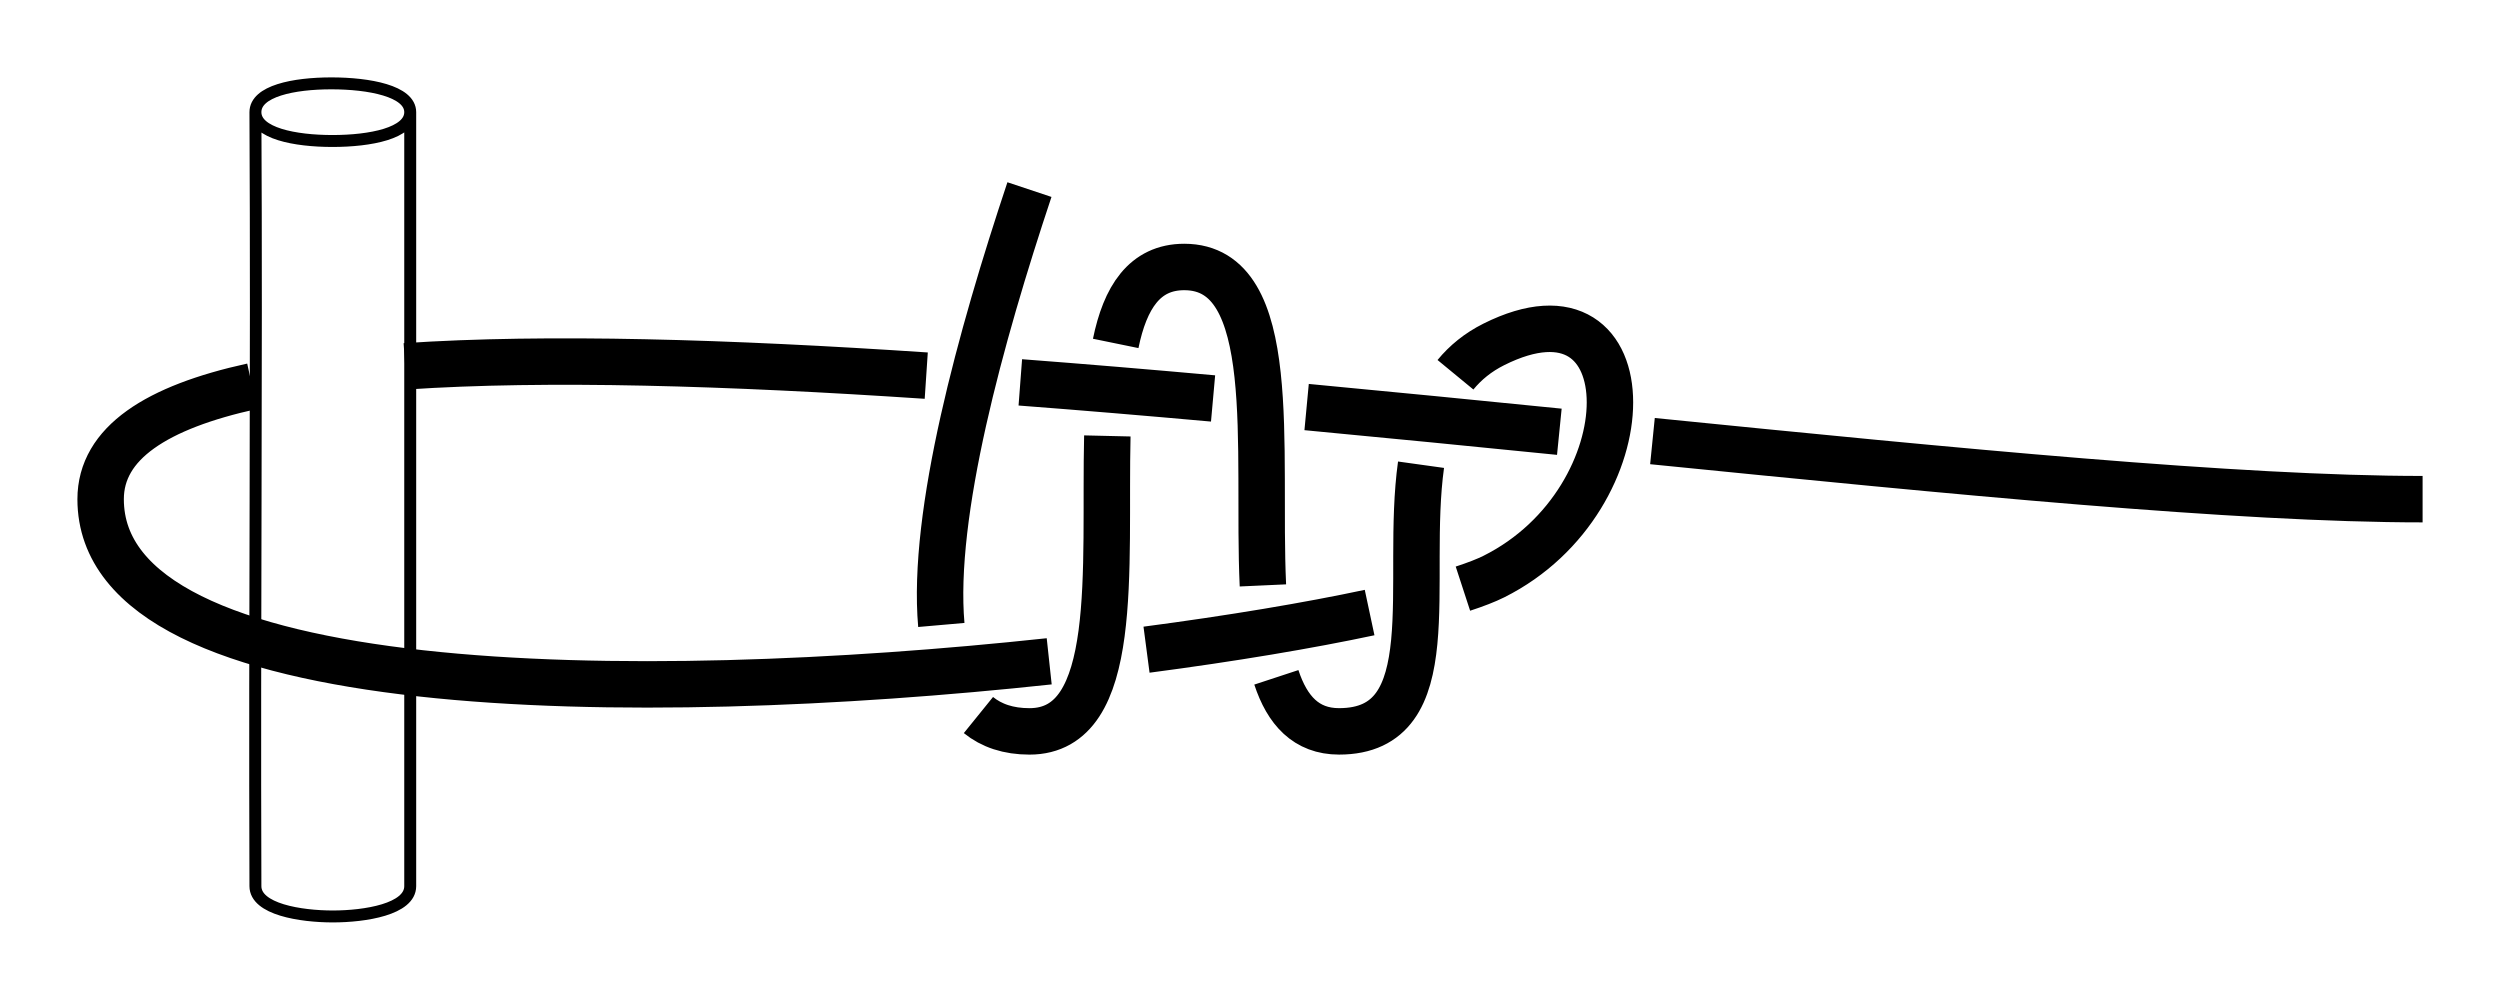 <?xml version="1.0" encoding="UTF-8" standalone="no"?>
<!-- Created with Inkscape (http://www.inkscape.org/) -->

<svg
   xmlns:dc="http://purl.org/dc/elements/1.1/"
   xmlns:cc="http://creativecommons.org/ns#"
   xmlns:rdf="http://www.w3.org/1999/02/22-rdf-syntax-ns#"
   xmlns:svg="http://www.w3.org/2000/svg"
   xmlns="http://www.w3.org/2000/svg"
   xmlns:sodipodi="http://sodipodi.sourceforge.net/DTD/sodipodi-0.dtd"
   xmlns:inkscape="http://www.inkscape.org/namespaces/inkscape"
   width="161.5"
   height="64.588"
   id="svg3080"
   version="1.1"
   inkscape:version="0.91 r13725"
   sodipodi:docname="Decorative_loop_hitch.svg">
  <defs
     id="defs3082">
    <inkscape:path-effect
       crossing_points_vector="375.974 | 1135.151 | 0 | 0 | 0 | 13 | 0.437 | 3.721 | 1 | 367.002 | 1135.518 | 0 | 0 | 1 | 14 | 0.479 | 4.254 | 1 | 355.305 | 1135.924 | 0 | 0 | 2 | 21 | 0.535 | 5.802 | 1 | 343.845 | 1136.216 | 0 | 0 | 3 | 22 | 0.591 | 6.375 | 1 | 356.335 | 1126.786 | 0 | 0 | 5 | 20 | 1.895 | 5.62 | -1 | 345.663 | 1126.457 | 0 | 0 | 4 | 23 | 1.791 | 6.618 | -1 | 376.402 | 1125.549 | 0 | 0 | 7 | 12 | 2.13 | 3.531 | -1 | 366.427 | 1126.93 | 0 | 0 | 6 | 15 | 2 | 4.416 | -1 | 387.144 | 1117.402 | 0 | 0 | 8 | 27 | 2.382 | 7.209 | 1 | 389.002 | 1107.899 | 0 | 0 | 9 | 28 | 2.618 | 8.459 | -1 | 376.472 | 1117.073 | 0 | 0 | 11 | 26 | 3.38 | 7.105 | 1 | 377.402 | 1108.345 | 0 | 0 | 10 | 29 | 3.208 | 8.521 | -1 | 366.38 | 1116.93 | 0 | 0 | 16 | 25 | 4.584 | 7 | 1 | 365.885 | 1108.871 | 0 | 0 | 17 | 30 | 4.735 | 8.581 | -1 | 356.405 | 1118.31 | 0 | 0 | 19 | 24 | 5.469 | 6.87 | 1 | 356.757 | 1109.322 | 0 | 0 | 18 | 31 | 5.293 | 8.628 | -1"
       switcher_size="15"
       add_other_stroke_width="false"
       add_stroke_width="true"
       prop_to_stroke_width="false"
       interruption_width="3"
       is_visible="true"
       id="path-effect4337"
       effect="knot" />
    <inkscape:path-effect
       effect="knot"
       id="path-effect4247"
       is_visible="true"
       interruption_width="3"
       prop_to_stroke_width="false"
       add_stroke_width="true"
       add_other_stroke_width="false"
       switcher_size="15"
       crossing_points_vector="388.644 | 1167.877 | 0 | 1 | 0 | 4 | 0.426 | 2.407 | -1 | 377.374 | 1166.755 | 0 | 1 | 1 | 5 | 0.503 | 3.211 | -1 | 366.288 | 1165.698 | 0 | 1 | 2 | 8 | 0.577 | 4.642 | -1 | 356.577 | 1164.845 | 0 | 1 | 3 | 9 | 0.643 | 5.337 | -1 | 347.778 | 1164.16 | 0 | 1 | 4 | 12 | 0.705 | 6.741 | -1 | 376.391 | 1178.561 | 1 | 1 | 3 | 6 | 1.899 | 3.568 | -1 | 366.73 | 1180.502 | 1 | 1 | 2 | 7 | 1.785 | 4.299 | -1 | 355.82 | 1182.047 | 1 | 1 | 1 | 10 | 1.685 | 5.744 | -1 | 346.279 | 1183.017 | 1 | 1 | 0 | 11 | 1.607 | 6.271 | -1" />
    <marker
       inkscape:stockid="Arrow2Mend"
       orient="auto"
       refY="0"
       refX="0"
       id="Arrow2Mend"
       style="overflow:visible"
       inkscape:isstock="true">
      <path
         id="path6527"
         style="fill-rule:evenodd;stroke-width:0.625;stroke-linejoin:round"
         d="M 8.719,4.034 -2.207,0.016 8.719,-4.002 c -1.745,2.372 -1.735,5.617 -6e-7,8.035 z"
         transform="scale(-0.6,-0.6)"
         inkscape:connector-curvature="0" />
    </marker>
    <marker
       inkscape:isstock="true"
       style="overflow:visible"
       id="marker4528"
       refX="0"
       refY="0"
       orient="auto"
       inkscape:stockid="Arrow2Mend">
      <path
         inkscape:connector-curvature="0"
         transform="scale(-0.6,-0.6)"
         d="M 8.719,4.034 -2.207,0.016 8.719,-4.002 c -1.745,2.372 -1.735,5.617 -6e-7,8.035 z"
         style="fill:#ff0000;fill-opacity:1;fill-rule:evenodd;stroke:#ff0000;stroke-width:0.625;stroke-linejoin:round;stroke-opacity:1"
         id="path4530" />
    </marker>
    <marker
       inkscape:isstock="true"
       style="overflow:visible"
       id="marker4458"
       refX="0"
       refY="0"
       orient="auto"
       inkscape:stockid="Arrow2Mend">
      <path
         inkscape:connector-curvature="0"
         transform="scale(-0.6,-0.6)"
         d="M 8.719,4.034 -2.207,0.016 8.719,-4.002 c -1.745,2.372 -1.735,5.617 -6e-7,8.035 z"
         style="fill:#ff0000;fill-opacity:1;fill-rule:evenodd;stroke:#ff0000;stroke-width:0.625;stroke-linejoin:round;stroke-opacity:1"
         id="path4460" />
    </marker>
    <inkscape:path-effect
       crossing_points_vector="411.327 | 1108.132 | 0 | 0 | 0 | 11 | 1.958 | 7.441 | 1 | 405.875 | 1097.508 | 0 | 0 | 1 | 12 | 2.332 | 8.361 | -1 | 376.472 | 1107.073 | 0 | 0 | 3 | 10 | 3.38 | 7.105 | 1 | 377.402 | 1098.345 | 0 | 0 | 2 | 13 | 3.208 | 8.521 | -1 | 366.38 | 1106.93 | 0 | 0 | 4 | 9 | 4.584 | 7 | 1 | 365.885 | 1098.87 | 0 | 0 | 5 | 14 | 4.735 | 8.581 | -1 | 356.405 | 1108.31 | 0 | 0 | 7 | 8 | 5.469 | 6.87 | 1 | 356.757 | 1099.321 | 0 | 0 | 6 | 15 | 5.293 | 8.628 | -1"
       switcher_size="15"
       add_other_stroke_width="false"
       add_stroke_width="true"
       prop_to_stroke_width="false"
       interruption_width="3"
       is_visible="true"
       id="path-effect4442"
       effect="knot" />
    <marker
       inkscape:isstock="true"
       style="overflow:visible"
       id="marker4364"
       refX="0"
       refY="0"
       orient="auto"
       inkscape:stockid="Arrow2Mend">
      <path
         inkscape:connector-curvature="0"
         transform="scale(-0.6,-0.6)"
         d="M 8.719,4.034 -2.207,0.016 8.719,-4.002 c -1.745,2.372 -1.735,5.617 -6e-7,8.035 z"
         style="fill:#ff0000;fill-opacity:1;fill-rule:evenodd;stroke:#ff0000;stroke-width:0.625;stroke-linejoin:round;stroke-opacity:1"
         id="path4366" />
    </marker>
    <marker
       inkscape:isstock="true"
       style="overflow:visible"
       id="marker4306"
       refX="0"
       refY="0"
       orient="auto"
       inkscape:stockid="Arrow2Mend">
      <path
         inkscape:connector-curvature="0"
         transform="scale(-0.6,-0.6)"
         d="M 8.719,4.034 -2.207,0.016 8.719,-4.002 c -1.745,2.372 -1.735,5.617 -6e-7,8.035 z"
         style="fill:#ff0000;fill-opacity:1;fill-rule:evenodd;stroke:#ff0000;stroke-width:0.625;stroke-linejoin:round;stroke-opacity:1"
         id="path4308" />
    </marker>
    <inkscape:path-effect
       crossing_points_vector="600.676 | 1181.93 | 0 | 0 | 0 | 13 | 0.602 | 5.728 | 1 | 581.851 | 1181.93 | 0 | 0 | 1 | 14 | 0.752 | 6.272 | 1 | 557.794 | 1181.93 | 0 | 0 | 2 | 21 | 0.945 | 7.728 | 1 | 540.746 | 1182.343 | 0 | 0 | 3 | 22 | 1.127 | 8.344 | 1 | 539.8 | 1171.447 | 0 | 0 | 4 | 23 | 2.862 | 8.557 | -1 | 602.157 | 1171.93 | 0 | 0 | 7 | 12 | 3.854 | 5.592 | -1 | 580.966 | 1171.93 | 0 | 0 | 6 | 15 | 3.501 | 6.408 | -1 | 558.697 | 1171.93 | 0 | 0 | 5 | 20 | 3.13 | 7.592 | -1 | 622.187 | 1157.426 | 0 | 0 | 8 | 27 | 4.443 | 10.141 | 1 | 621.302 | 1146.499 | 0 | 0 | 9 | 28 | 4.656 | 11.87 | -1 | 602.874 | 1156.93 | 0 | 0 | 11 | 26 | 5.408 | 9.866 | 1 | 603.775 | 1146.93 | 0 | 0 | 10 | 29 | 5.272 | 12.057 | -1 | 580.842 | 1156.93 | 0 | 0 | 16 | 25 | 6.592 | 9.499 | 1 | 579.957 | 1146.93 | 0 | 0 | 17 | 30 | 6.728 | 12.248 | -1 | 559.488 | 1156.93 | 0 | 0 | 19 | 24 | 7.408 | 9.143 | 1 | 561.043 | 1146.93 | 0 | 0 | 18 | 31 | 7.272 | 12.399 | -1"
       switcher_size="15"
       add_other_stroke_width="false"
       add_stroke_width="true"
       prop_to_stroke_width="false"
       interruption_width="3"
       is_visible="true"
       id="path-effect4302"
       effect="knot" />
    <inkscape:path-effect
       crossing_points_vector="622.683 | 1087.464 | 0 | 0 | 0 | 11 | 2.264 | 8.146 | 1 | 609.062 | 1076.93 | 0 | 0 | 1 | 12 | 2.534 | 10.015 | -1 | 572.874 | 1086.93 | 0 | 0 | 3 | 10 | 3.408 | 7.577 | 1 | 573.775 | 1076.93 | 0 | 0 | 2 | 13 | 3.272 | 10.297 | -1 | 550.842 | 1086.93 | 0 | 0 | 4 | 9 | 4.592 | 7.333 | 1 | 549.957 | 1076.93 | 0 | 0 | 5 | 14 | 4.728 | 10.488 | -1 | 529.488 | 1086.93 | 0 | 0 | 7 | 8 | 5.408 | 7.095 | 1 | 531.043 | 1076.93 | 0 | 0 | 6 | 15 | 5.272 | 10.639 | -1"
       switcher_size="15"
       add_other_stroke_width="false"
       add_stroke_width="true"
       prop_to_stroke_width="false"
       interruption_width="3"
       is_visible="true"
       id="path-effect4298"
       effect="knot" />
    <marker
       inkscape:stockid="Arrow2Lend"
       orient="auto"
       refY="0"
       refX="0"
       id="Arrow2Lend"
       style="overflow:visible"
       inkscape:isstock="true">
      <path
         id="path902"
         style="fill:#fe0000;fill-opacity:1;fill-rule:evenodd;stroke:#fe0000;stroke-width:0.625;stroke-linejoin:round;stroke-opacity:1"
         d="M 8.719,4.034 -2.207,0.016 8.719,-4.002 c -1.745,2.372 -1.735,5.617 -6e-7,8.035 z"
         transform="matrix(-1.1,0,0,-1.1,-1.1,0)"
         inkscape:connector-curvature="0" />
    </marker>
    <marker
       inkscape:stockid="Arrow1Lstart"
       orient="auto"
       refY="0"
       refX="0"
       id="Arrow1Lstart"
       style="overflow:visible"
       inkscape:isstock="true">
      <path
         id="path881"
         d="M 0,0 5,-5 -12.5,0 5,5 Z"
         style="fill:#fe0000;fill-opacity:1;fill-rule:evenodd;stroke:#fe0000;stroke-width:1pt;stroke-opacity:1"
         transform="matrix(0.8,0,0,0.8,10,0)"
         inkscape:connector-curvature="0" />
    </marker>
    <inkscape:path-effect
       effect="knot"
       id="path-effect840"
       is_visible="true"
       interruption_width="3"
       prop_to_stroke_width="false"
       add_stroke_width="true"
       add_other_stroke_width="false"
       switcher_size="15"
       crossing_points_vector="342.521 | 1076.93 | 0 | 0 | 0 | 9 | 0.609 | 5.741 | -1 | 360.286 | 1076.93 | 0 | 0 | 1 | 10 | 0.751 | 6.259 | -1 | 384.419 | 1076.93 | 0 | 0 | 2 | 13 | 0.944 | 7.741 | -1 | 401.801 | 1076.499 | 0 | 0 | 3 | 14 | 1.13 | 8.344 | -1 | 402.686 | 1087.426 | 0 | 0 | 4 | 15 | 2.859 | 8.557 | 1 | 341.519 | 1086.93 | 0 | 0 | 7 | 8 | 3.831 | 5.613 | 1 | 361.288 | 1086.93 | 0 | 0 | 6 | 11 | 3.502 | 6.387 | 1 | 383.46 | 1086.93 | 0 | 0 | 5 | 12 | 3.132 | 7.613 | 1" />
    <filter
       id="filter3111"
       inkscape:label="Outline, double"
       inkscape:menu="Morphology"
       inkscape:menu-tooltip="Draws a smooth line inside colorized with the color it overlays"
       style="color-interpolation-filters:sRGB">
      <feGaussianBlur
         id="feGaussianBlur3113"
         stdDeviation="3"
         in="SourceAlpha"
         result="result1" />
      <feComposite
         id="feComposite3115"
         in2="result1"
         operator="arithmetic"
         k2="3.2"
         k1="-1"
         k4="-2"
         result="result3"
         k3="0" />
      <feColorMatrix
         id="feColorMatrix3117"
         values="0 0 0 0 0 0 1 0 0 0 0 0 1 0 0 0 0 0 10 0 "
         result="result2" />
      <feComposite
         id="feComposite3119"
         in2="result2"
         result="fbSourceGraphic"
         in="SourceGraphic"
         operator="out" />
      <feGaussianBlur
         id="feGaussianBlur3121"
         in="fbSourceGraphic"
         stdDeviation="0.5"
         result="result4" />
      <feComposite
         id="feComposite3123"
         in2="result4"
         operator="xor"
         in="result4"
         result="result5" />
      <feBlend
         id="feBlend3125"
         in2="result5"
         result="result6"
         mode="darken"
         in="result5" />
      <feBlend
         id="feBlend3127"
         in2="result6"
         in="result6"
         mode="darken" />
    </filter>
    <inkscape:path-effect
       effect="knot"
       id="path-effect840-2"
       is_visible="true"
       interruption_width="3"
       prop_to_stroke_width="false"
       add_stroke_width="true"
       add_other_stroke_width="false"
       switcher_size="15"
       crossing_points_vector="403.24 | 875.245 | 0 | 0 | 0 | 3 | 0.306 | 3.791 | -1 | 434.69 | 856.186 | 0 | 0 | 1 | 4 | 0.647 | 5.637 | 1 | 461.395 | 867.498 | 0 | 0 | 2 | 5 | 2.014 | 6.336 | 1" />
    <inkscape:path-effect
       effect="knot"
       id="path-effect840-23"
       is_visible="true"
       interruption_width="3"
       prop_to_stroke_width="false"
       add_stroke_width="true"
       add_other_stroke_width="false"
       switcher_size="15"
       crossing_points_vector="369.171 | 868.592 | 0 | 0 | 0 | 9 | 0.242 | 6.312 | 1 | 399.794 | 868.293 | 0 | 0 | 1 | 10 | 0.4 | 7.214 | 1 | 425.889 | 870.468 | 0 | 0 | 2 | 13 | 0.562 | 8.141 | 1 | 443.082 | 872.919 | 0 | 0 | 3 | 14 | 0.688 | 8.709 | 1 | 407.33 | 852.144 | 0 | 0 | 6 | 11 | 3.985 | 7.464 | -1 | 420.058 | 852.013 | 0 | 0 | 5 | 12 | 3.774 | 7.954 | -1 | 442.806 | 844.312 | 0 | 0 | 4 | 15 | 3.425 | 9.259 | -1 | 395.559 | 844.753 | 0 | 0 | 7 | 16 | 4.444 | 10.469 | -1 | 366.409 | 857.498 | 0 | 0 | 8 | 17 | 6.014 | 11.336 | -1" />
    <marker
       inkscape:stockid="Arrow2Mend"
       orient="auto"
       refY="0"
       refX="0"
       id="Arrow2Mend-2"
       style="overflow:visible"
       inkscape:isstock="true">
      <path
         id="path908-3"
         style="fill:#ff0000;fill-opacity:1;fill-rule:evenodd;stroke:#ff0000;stroke-width:0.625;stroke-linejoin:round;stroke-opacity:1"
         d="M 8.719,4.034 -2.207,0.016 8.719,-4.002 c -1.745,2.372 -1.735,5.617 -6e-7,8.035 z"
         transform="scale(-0.6,-0.6)"
         inkscape:connector-curvature="0" />
    </marker>
    <marker
       inkscape:stockid="Arrow2Mend"
       orient="auto"
       refY="0"
       refX="0"
       id="marker9923"
       style="overflow:visible"
       inkscape:isstock="true">
      <path
         id="path9921"
         style="fill:#ff0000;fill-opacity:1;fill-rule:evenodd;stroke:#ff0000;stroke-width:0.625;stroke-linejoin:round;stroke-opacity:1"
         d="M 8.719,4.034 -2.207,0.016 8.719,-4.002 c -1.745,2.372 -1.735,5.617 -6e-7,8.035 z"
         transform="scale(-0.6,-0.6)"
         inkscape:connector-curvature="0" />
    </marker>
    <marker
       inkscape:stockid="Arrow2Mend"
       orient="auto"
       refY="0"
       refX="0"
       id="Arrow2Mend-2-2"
       style="overflow:visible"
       inkscape:isstock="true">
      <path
         id="path908-3-3"
         style="fill:#050000;fill-opacity:1;fill-rule:evenodd;stroke:#050000;stroke-width:0.625;stroke-linejoin:round;stroke-opacity:1"
         d="M 8.719,4.034 -2.207,0.016 8.719,-4.002 c -1.745,2.372 -1.735,5.617 -6e-7,8.035 z"
         transform="scale(-0.6,-0.6)"
         inkscape:connector-curvature="0" />
    </marker>
    <marker
       inkscape:stockid="Arrow2Mend"
       orient="auto"
       refY="0"
       refX="0"
       id="marker903"
       style="overflow:visible"
       inkscape:isstock="true">
      <path
         id="path901"
         style="fill:#ff0000;fill-opacity:1;fill-rule:evenodd;stroke:#ff0000;stroke-width:0.625;stroke-linejoin:round;stroke-opacity:1"
         d="M 8.719,4.034 -2.207,0.016 8.719,-4.002 c -1.745,2.372 -1.735,5.617 -6e-7,8.035 z"
         transform="scale(-0.6,-0.6)"
         inkscape:connector-curvature="0" />
    </marker>
    <inkscape:path-effect
       effect="knot"
       id="path-effect840-7"
       is_visible="true"
       interruption_width="3"
       prop_to_stroke_width="false"
       add_stroke_width="true"
       add_other_stroke_width="false"
       switcher_size="15"
       crossing_points_vector="431.524 | 851.93 | 0 | 0 | 5 | 26 | 0.796 | 7.259 | -1 | 441.283 | 851.93 | 0 | 0 | 6 | 31 | 0.84 | 8.741 | -1 | 391.524 | 851.93 | 0 | 0 | 3 | 34 | 0.614 | 9.259 | -1 | 401.283 | 851.93 | 0 | 0 | 4 | 39 | 0.659 | 10.741 | -1 | 351.524 | 851.93 | 0 | 0 | 1 | 42 | 0.432 | 11.259 | -1 | 361.283 | 851.93 | 0 | 0 | 2 | 47 | 0.477 | 12.741 | -1 | 314.951 | 851.93 | 0 | 0 | 0 | 49 | 0.266 | 13.256 | -1 | 481.054 | 851.894 | 0 | 0 | 7 | 24 | 1.051 | 6.713 | -1 | 486.752 | 872.082 | 0 | 0 | 8 | 23 | 2.888 | 6.431 | 1 | 420.153 | 871.93 | 0 | 0 | 10 | 27 | 3.363 | 7.5 | 1 | 452.653 | 871.93 | 0 | 0 | 9 | 30 | 3.153 | 8.5 | 1 | 380.153 | 871.93 | 0 | 0 | 12 | 35 | 3.621 | 9.5 | 1 | 412.653 | 871.93 | 0 | 0 | 11 | 38 | 3.411 | 10.5 | 1 | 340.153 | 871.93 | 0 | 0 | 14 | 43 | 3.879 | 11.5 | 1 | 372.653 | 871.93 | 0 | 0 | 13 | 46 | 3.669 | 12.5 | 1 | 309.511 | 873.249 | 0 | 0 | 15 | 50 | 4.157 | 13.495 | 1 | 312.863 | 891.301 | 0 | 0 | 16 | 51 | 4.894 | 13.672 | 1 | 420.965 | 891.93 | 0 | 0 | 21 | 28 | 5.711 | 7.741 | -1 | 451.842 | 891.93 | 0 | 0 | 22 | 29 | 5.932 | 8.259 | -1 | 380.965 | 891.93 | 0 | 0 | 19 | 36 | 5.425 | 9.741 | -1 | 411.842 | 891.93 | 0 | 0 | 20 | 37 | 5.646 | 10.259 | -1 | 340.965 | 891.93 | 0 | 0 | 17 | 44 | 5.14 | 11.741 | -1 | 371.842 | 891.93 | 0 | 0 | 18 | 45 | 5.36 | 12.259 | -1 | 436.403 | 847.95 | 0 | 0 | 25 | 32 | 7.196 | 8.804 | 1 | 396.403 | 847.95 | 0 | 0 | 33 | 40 | 9.196 | 10.804 | 1 | 356.403 | 847.95 | 0 | 0 | 41 | 48 | 11.196 | 12.804 | 1" />
    <inkscape:path-effect
       effect="knot"
       id="path-effect840-7-2"
       is_visible="true"
       interruption_width="3"
       prop_to_stroke_width="false"
       add_stroke_width="true"
       add_other_stroke_width="false"
       switcher_size="15"
       crossing_points_vector="" />
    <inkscape:path-effect
       effect="knot"
       id="path-effect840-75"
       is_visible="true"
       interruption_width="3"
       prop_to_stroke_width="false"
       add_stroke_width="true"
       add_other_stroke_width="false"
       switcher_size="15"
       crossing_points_vector="527.521 | 1051.93 | 0 | 0 | 0 | 13 | 0.609 | 5.741 | -1 | 545.286 | 1051.93 | 0 | 0 | 1 | 14 | 0.751 | 6.259 | -1 | 569.419 | 1051.93 | 0 | 0 | 2 | 21 | 0.944 | 7.741 | -1 | 586.801 | 1051.499 | 0 | 0 | 3 | 22 | 1.13 | 8.344 | -1 | 587.686 | 1062.426 | 0 | 0 | 4 | 23 | 2.859 | 8.557 | 1 | 526.519 | 1061.93 | 0 | 0 | 7 | 12 | 3.831 | 5.613 | 1 | 546.288 | 1061.93 | 0 | 0 | 6 | 15 | 3.502 | 6.387 | 1 | 568.46 | 1061.93 | 0 | 0 | 5 | 20 | 3.132 | 7.613 | 1 | 498.16 | 1073.735 | 0 | 0 | 8 | 27 | 4.36 | 9.619 | -1 | 500.096 | 1090.121 | 0 | 0 | 9 | 28 | 4.64 | 10.48 | 1 | 526.402 | 1074.158 | 0 | 0 | 11 | 26 | 5.475 | 9.431 | -1 | 525.715 | 1089.339 | 0 | 0 | 10 | 29 | 5.295 | 10.62 | 1 | 546.407 | 1075.198 | 0 | 0 | 16 | 25 | 6.536 | 9.297 | -1 | 546.996 | 1088.585 | 0 | 0 | 17 | 30 | 6.695 | 10.712 | 1 | 567.872 | 1076.56 | 0 | 0 | 19 | 24 | 7.448 | 9.12 | -1 | 566.779 | 1087.974 | 0 | 0 | 18 | 31 | 7.313 | 10.784 | 1" />
    <inkscape:path-effect
       effect="knot"
       id="path-effect840-22"
       is_visible="true"
       interruption_width="3"
       prop_to_stroke_width="false"
       add_stroke_width="true"
       add_other_stroke_width="false"
       switcher_size="15"
       crossing_points_vector="403.182 | 1087.463 | 0 | 0 | 0 | 11 | 2.264 | 8.146 | 1 | 389.562 | 1076.93 | 0 | 0 | 1 | 12 | 2.534 | 10.015 | -1 | 353.374 | 1086.93 | 0 | 0 | 3 | 10 | 3.408 | 7.577 | 1 | 354.274 | 1076.93 | 0 | 0 | 2 | 13 | 3.272 | 10.297 | -1 | 331.341 | 1086.93 | 0 | 0 | 4 | 9 | 4.592 | 7.333 | 1 | 330.456 | 1076.93 | 0 | 0 | 5 | 14 | 4.728 | 10.488 | -1 | 309.987 | 1086.93 | 0 | 0 | 7 | 8 | 5.408 | 7.095 | 1 | 311.542 | 1076.93 | 0 | 0 | 6 | 15 | 5.272 | 10.639 | -1" />
    <inkscape:path-effect
       effect="knot"
       id="path-effect840-22-9"
       is_visible="true"
       interruption_width="3"
       prop_to_stroke_width="false"
       add_stroke_width="true"
       add_other_stroke_width="false"
       switcher_size="15"
       crossing_points_vector="376.05 | 1179.538 | 0 | 0 | 0 | 13 | 0.372 | 3.707 | 1 | 366.922 | 1179.989 | 0 | 0 | 1 | 14 | 0.419 | 4.265 | 1 | 355.404 | 1180.514 | 0 | 0 | 2 | 21 | 0.479 | 5.792 | 1 | 343.804 | 1180.961 | 0 | 0 | 3 | 22 | 0.541 | 6.382 | 1 | 356.335 | 1171.786 | 0 | 0 | 5 | 20 | 1.895 | 5.62 | -1 | 345.663 | 1171.457 | 0 | 0 | 4 | 23 | 1.791 | 6.618 | -1 | 376.402 | 1170.549 | 0 | 0 | 7 | 12 | 2.13 | 3.531 | -1 | 366.427 | 1171.93 | 0 | 0 | 6 | 15 | 2 | 4.416 | -1 | 387.144 | 1162.402 | 0 | 0 | 8 | 27 | 2.382 | 7.209 | 1 | 389.002 | 1152.899 | 0 | 0 | 9 | 28 | 2.618 | 8.459 | -1 | 376.472 | 1162.073 | 0 | 0 | 11 | 26 | 3.38 | 7.105 | 1 | 377.402 | 1153.345 | 0 | 0 | 10 | 29 | 3.208 | 8.521 | -1 | 366.38 | 1161.93 | 0 | 0 | 16 | 25 | 4.584 | 7 | 1 | 365.885 | 1153.87 | 0 | 0 | 17 | 30 | 4.735 | 8.581 | -1 | 356.405 | 1163.31 | 0 | 0 | 19 | 24 | 5.469 | 6.87 | 1 | 356.757 | 1154.321 | 0 | 0 | 18 | 31 | 5.293 | 8.628 | -1" />
    <inkscape:path-effect
       crossing_points_vector="356.958 | 1237.204 | 0 | 0 | 4 | 9 | 0.615 | 2.878 | 1 | 366.889 | 1237.129 | 0 | 0 | 5 | 12 | 0.691 | 4.133 | 1 | 375.932 | 1237.062 | 0 | 0 | 6 | 13 | 0.76 | 4.869 | 1 | 385.55 | 1237 | 0 | 0 | 7 | 16 | 0.834 | 6.122 | 1 | 317.395 | 1237.369 | 0 | 0 | 0 | 19 | 0.291 | 7.868 | -1 | 326.941 | 1237.37 | 0 | 0 | 1 | 22 | 0.375 | 9.141 | -1 | 335.872 | 1237.339 | 0 | 0 | 2 | 23 | 0.45 | 9.86 | -1 | 346.652 | 1237.277 | 0 | 0 | 3 | 26 | 0.535 | 11.115 | -1 | 366.32 | 1250.278 | 0 | 0 | 8 | 17 | 2.491 | 6.684 | 1 | 356.805 | 1227.154 | 0 | 0 | 10 | 31 | 3.121 | 13.335 | -1 | 365.989 | 1227.087 | 0 | 0 | 11 | 30 | 3.877 | 13.267 | -1 | 376.831 | 1227.018 | 0 | 0 | 14 | 29 | 5.125 | 13.19 | -1 | 385.967 | 1226.974 | 0 | 0 | 15 | 28 | 5.874 | 13.129 | -1 | 351.819 | 1251.929 | 0 | 0 | 18 | 27 | 6.991 | 11.427 | -1 | 316.766 | 1227.373 | 0 | 0 | 20 | 35 | 8.114 | 13.687 | 1 | 326.039 | 1227.361 | 0 | 0 | 21 | 34 | 8.885 | 13.595 | 1 | 336.778 | 1227.304 | 0 | 0 | 24 | 33 | 10.116 | 13.498 | 1 | 346.017 | 1227.237 | 0 | 0 | 25 | 32 | 10.882 | 13.42 | 1"
       switcher_size="15"
       add_other_stroke_width="false"
       add_stroke_width="true"
       prop_to_stroke_width="false"
       interruption_width="3"
       is_visible="true"
       id="path-effect4243"
       effect="knot" />
  </defs>
  <sodipodi:namedview
     id="base"
     pagecolor="#ffffff"
     bordercolor="#666666"
     borderopacity="1.0"
     inkscape:pageopacity="0.0"
     inkscape:pageshadow="2"
     inkscape:zoom="4.9706357"
     inkscape:cx="110.29998"
     inkscape:cy="30.321201"
     inkscape:document-units="px"
     inkscape:current-layer="layer1"
     showgrid="true"
     inkscape:object-paths="false"
     inkscape:window-width="1920"
     inkscape:window-height="1051"
     inkscape:window-x="0"
     inkscape:window-y="0"
     inkscape:window-maximized="1"
     inkscape:showpageshadow="false"
     fit-margin-top="5"
     fit-margin-left="5"
     fit-margin-right="5"
     fit-margin-bottom="5"
     inkscape:snap-intersection-paths="false"
     inkscape:snap-midpoints="false"
     inkscape:snap-smooth-nodes="false"
     inkscape:object-nodes="true">
    <inkscape:grid
       type="xygrid"
       id="grid838"
       originx="21.5"
       originy="462.342" />
  </sodipodi:namedview>
  <g
     inkscape:label="Layer 1"
     inkscape:groupmode="layer"
     id="layer1"
     transform="translate(-284.903,-1139.684)">
    <path
       style="fill:none;fill-rule:evenodd;stroke:#000000;stroke-width:3;stroke-linecap:butt;stroke-linejoin:miter;stroke-miterlimit:4;stroke-dasharray:none;stroke-opacity:1;marker-end:"
       d="m 441.403,1171.93 c -11.941,0 -30.122,-1.782 -49.751,-3.751 m -6.016,-0.603 c -5.403,-0.541 -10.877,-1.084 -16.326,-1.596 m -6.043,-0.556 c -4.202,-0.377 -8.368,-0.728 -12.452,-1.039 m -6.077,-0.435 c -12.776,-0.854 -24.488,-1.217 -33.661,-0.599 m -9.884,1.285 c -6.168,1.353 -9.79,3.666 -9.79,7.295 0,13.177 34.724,13.332 61.278,10.474 m 6.287,-0.751 c 5.533,-0.728 10.493,-1.564 14.411,-2.399 m 6.028,-1.544 c 0.827,-0.27 1.499,-0.531 1.998,-0.78 10,-5 10,-20 0,-15 -1.021,0.51 -1.833,1.177 -2.48,1.963 m -2.224,5.811 c -1.055,7.571 1.652,17.226 -5.296,17.226 -2.126,0 -3.348,-1.356 -4.05,-3.491 m -0.869,-5.938 c -0.401,-8.796 1.184,-20.571 -5.081,-20.571 -2.573,0 -3.822,1.987 -4.428,4.938 m -0.541,5.976 c -0.2,8.578 0.887,19.087 -5.031,19.087 -1.366,0 -2.452,-0.373 -3.296,-1.056 m -2.397,-5.819 c -0.628,-7.163 2.532,-18.643 5.693,-28.125"
       id="path4245"
       inkscape:connector-curvature="0"
       sodipodi:nodetypes="cccszzzzzc"
       inkscape:path-effect="#path-effect4247"
       inkscape:original-d="m 441.40334,1171.9298 c -29.4441,0 -96.81748,-10.8369 -130.32627,-8.5795 m -9.88367,1.2849 c -6.16824,1.3535 -9.79006,3.6655 -9.79006,7.2946 0,20 80,10 90,5 10,-5 10,-20 0,-15 -10,5 0,25 -10,25 -10,0 0,-30 -10,-30 -10,0 0,30 -10,30 -10,0 -5.00001,-20 -1e-5,-35" />
    <path
       id="path4710"
       style="display:inline;fill:#000000;fill-opacity:0;stroke:#000000;stroke-width:0.771;stroke-linecap:round;stroke-linejoin:round;stroke-miterlimit:4;stroke-dasharray:none;stroke-dashoffset:0;stroke-opacity:1;enable-background:new;marker-end:"
       d="m 311.403,1146.93 c -1e-4,17.823 0,32.177 0,50 0,1.494 -2.917,1.957 -5,1.957 -2.083,0 -5,-0.463 -5,-1.957 -0.063,-17.823 0.091,-32.178 0,-50 m 4.905,-1.861 c 2.435,0 5.095,0.495 5.095,1.861 0,1.366 -2.586,1.862 -5.021,1.862 -2.435,0 -4.979,-0.496 -4.979,-1.862 0,-1.366 2.47,-1.861 4.905,-1.861 z"
       inkscape:connector-curvature="0"
       sodipodi:nodetypes="cczcczzzzz" />
  </g>
</svg>
